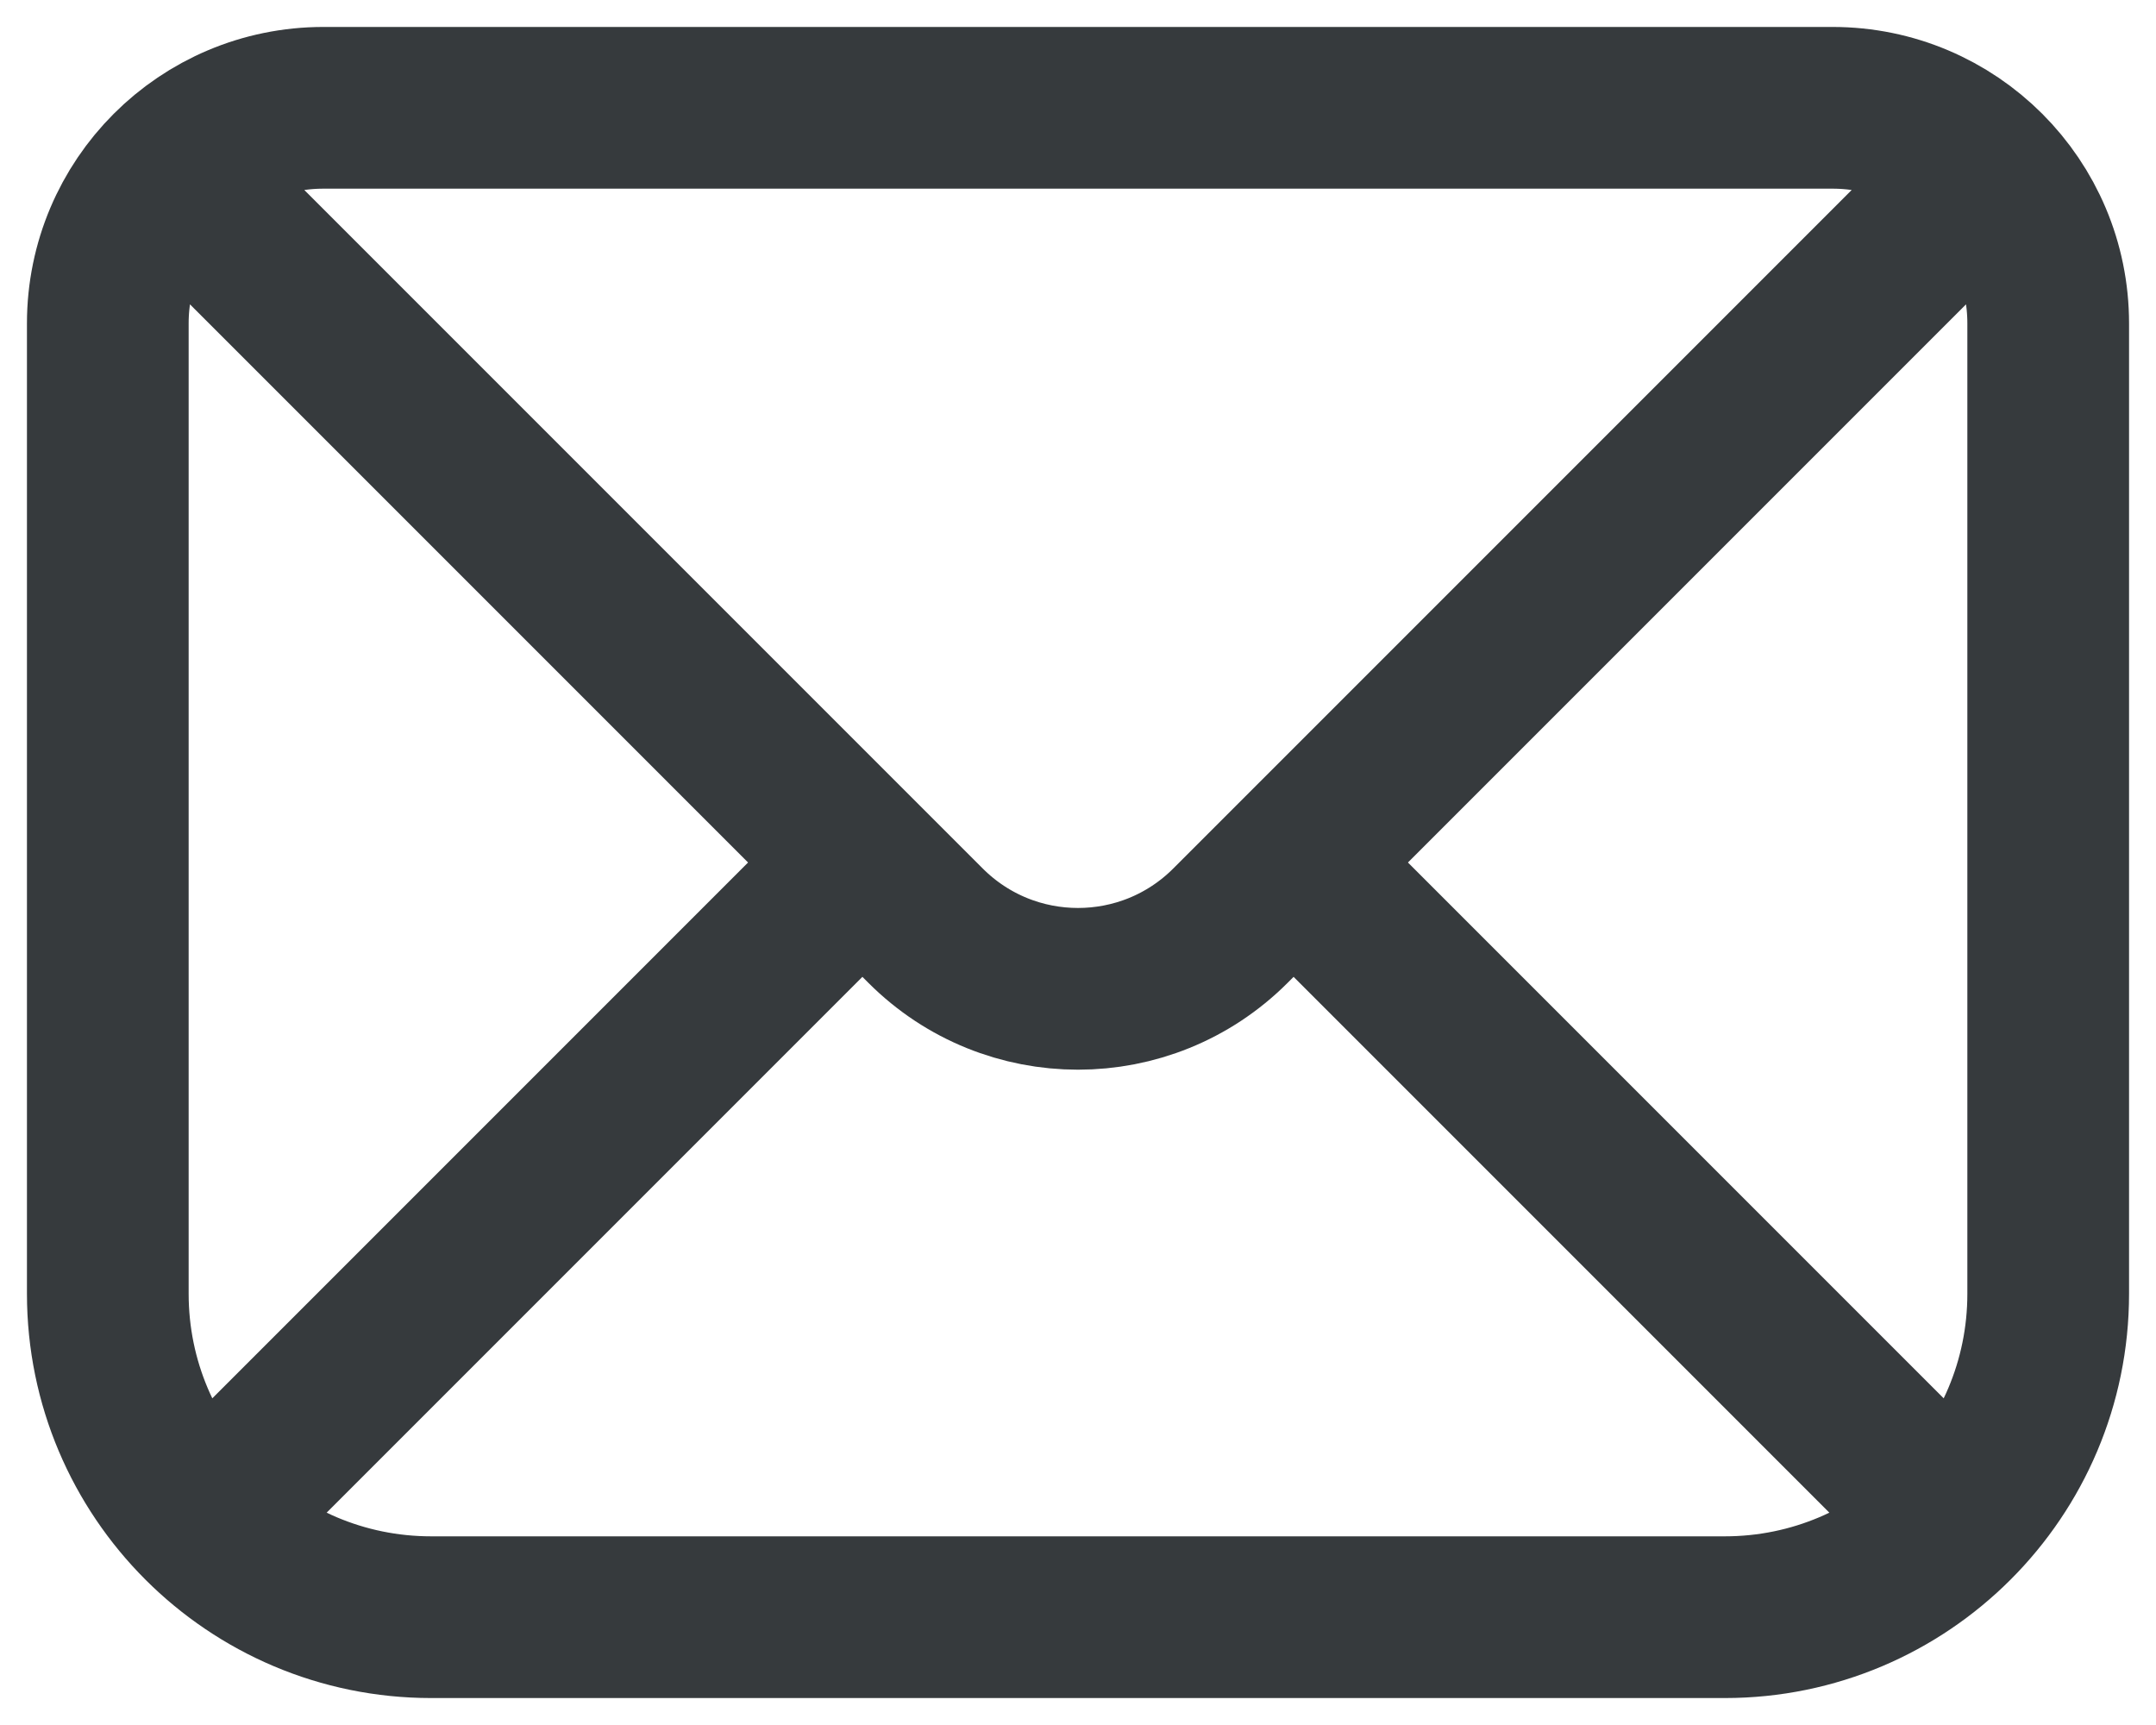 <svg width="20" height="16" viewBox="0 0 20 16" fill="none" xmlns="http://www.w3.org/2000/svg">
<path d="M2 2L8 8M8 8L8.586 8.586C9.367 9.367 10.633 9.367 11.414 8.586L12 8M8 8L1.879 14.121M18 2L12 8M12 8L18.121 14.121M1.879 14.121C1.336 13.578 1 12.828 1 12V3C1 1.895 1.895 1 3 1H17C18.105 1 19 1.895 19 3V12C19 12.828 18.664 13.578 18.121 14.121M1.879 14.121C2.422 14.664 3.172 15 4 15H16C16.828 15 17.578 14.664 18.121 14.121" stroke="#363A3D" stroke-width="1.5" stroke-linecap="round"/>
</svg>
